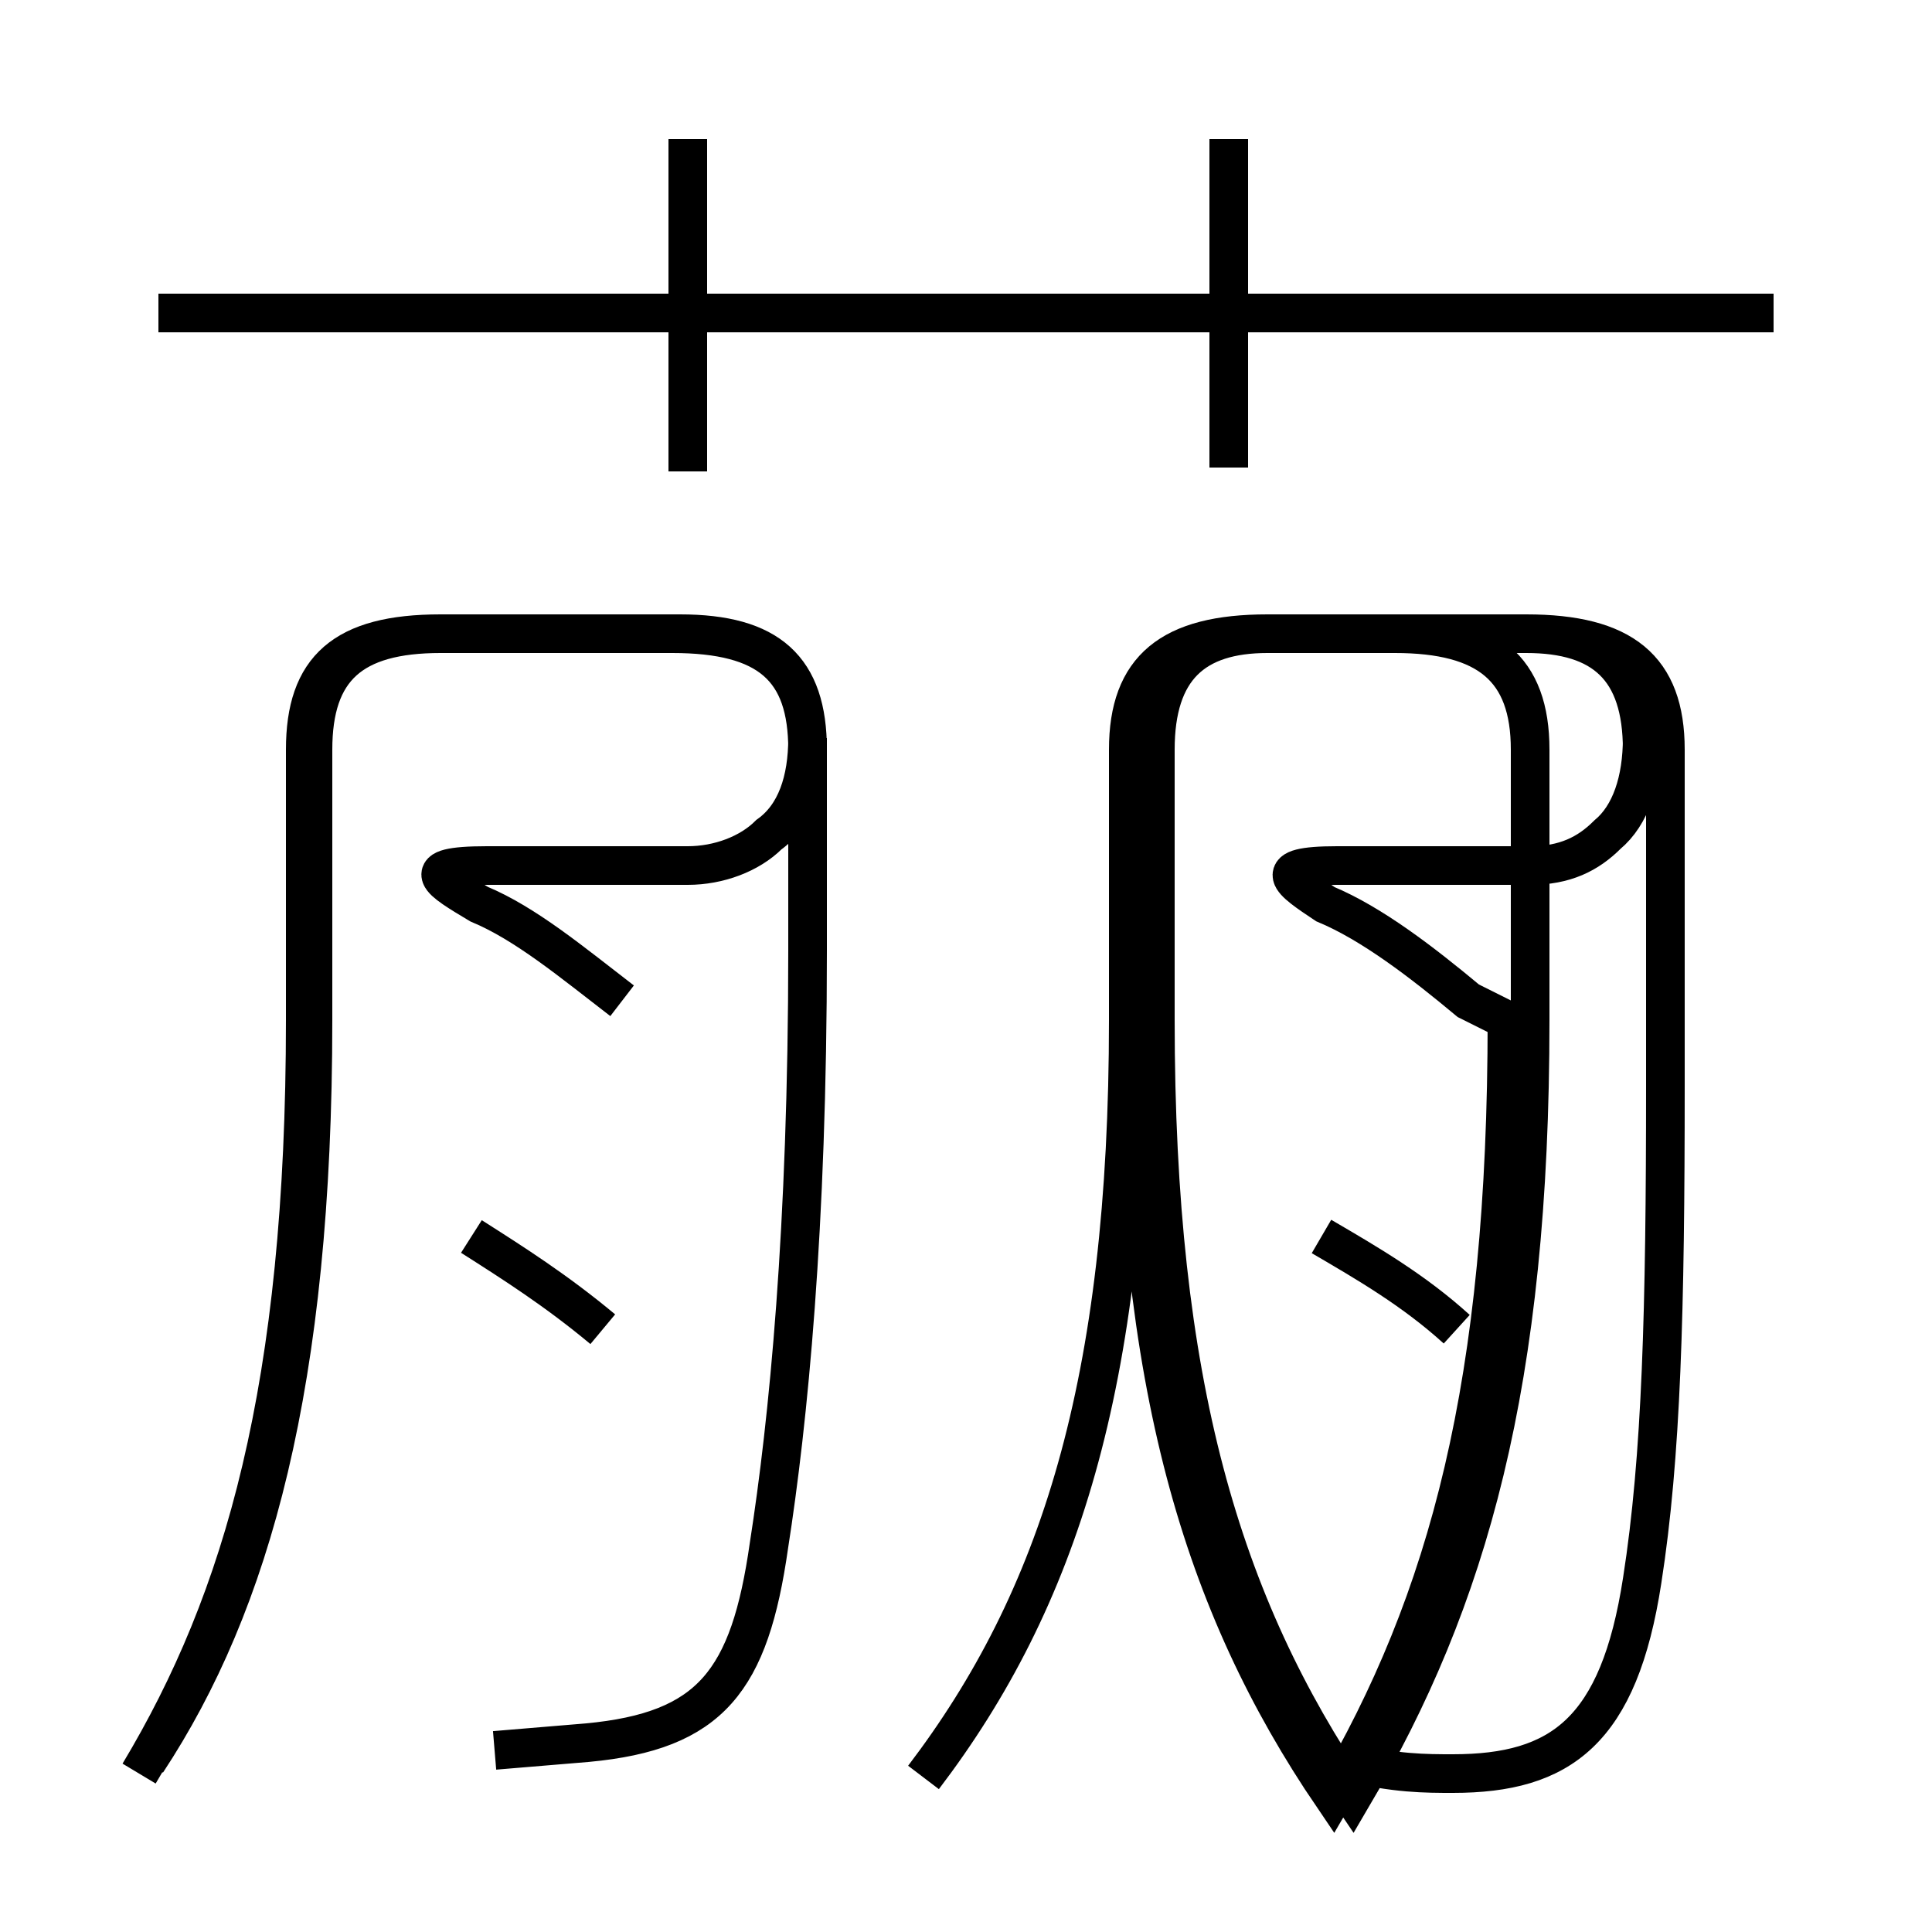 <?xml version='1.0' encoding='utf8'?>
<svg viewBox="0.0 -6.0 50.0 50.0" version="1.1" xmlns="http://www.w3.org/2000/svg">
<rect x="0.0" y="-6.0" width="50.0" height="50.0" fill="#808080" stroke="none"/>
<rect x="-1000" y="-1000" width="2000" height="2000" stroke="white" fill="white"/>
<g style="fill:white;stroke:#000000;  stroke-width:1">
<path d="M 34.9 1.6 C 36.1 1.9 36.9 1.9 37.6 1.9 C 40.4 1.9 41.9 0.8 42.5 -3.1 C 43.0 -6.3 43.1 -10.1 43.1 -15.9 L 43.1 -24.6 C 43.1 -26.7 42.0 -27.6 39.5 -27.6 L 32.8 -27.6 C 30.3 -27.6 29.2 -26.7 29.2 -24.6 L 29.2 -17.6 C 29.2 -8.2 27.4 -2.6 23.9 2.0 M 15.6 -9.6 C 14.4 -10.6 13.3 -11.3 12.2 -12.0 M 3.6 1.9 C 6.3 -2.6 7.9 -8.1 7.9 -17.6 L 7.9 -24.6 C 7.9 -26.7 8.9 -27.6 11.4 -27.6 L 17.4 -27.6 C 19.9 -27.6 20.9 -26.7 20.9 -24.6 L 20.9 -19.4 C 20.9 -12.2 20.4 -7.2 19.9 -4.0 C 19.4 -0.5 18.4 0.8 15.2 1.1 L 12.8 1.3 M 16.1 -18.1 C 14.8 -19.1 13.6 -20.1 12.4 -20.6 C 11.4 -21.2 10.7 -21.6 12.6 -21.6 C 13.8 -21.6 15.2 -21.6 16.1 -21.6 C 16.8 -21.6 17.4 -21.6 17.8 -21.6 C 18.6 -21.6 19.4 -21.9 19.9 -22.4 C 20.6 -22.9 20.9 -23.8 20.9 -24.9 L 20.9 -24.6 C 20.9 -26.7 19.9 -27.6 17.6 -27.6 L 11.4 -27.6 C 9.1 -27.6 8.1 -26.7 8.1 -24.6 L 8.1 -17.6 C 8.1 -8.2 6.5 -2.5 3.8 1.6 M 37.7 -9.6 C 36.6 -10.6 35.4 -11.3 34.2 -12.0 M 17.8 -31.8 L 17.8 -40.4 M 38.0 -18.1 C 36.8 -19.1 35.5 -20.1 34.3 -20.6 C 33.4 -21.2 32.8 -21.6 34.6 -21.6 C 35.8 -21.6 37.1 -21.6 38.0 -21.6 C 38.6 -21.6 39.2 -21.6 39.6 -21.6 C 40.5 -21.6 41.1 -21.9 41.6 -22.4 C 42.2 -22.9 42.5 -23.8 42.5 -24.9 L 42.5 -24.6 C 42.5 -26.7 41.5 -27.6 39.5 -27.6 L 32.8 -27.6 C 30.9 -27.6 29.9 -26.7 29.9 -24.6 L 29.9 -17.6 C 29.9 -8.2 31.6 -2.5 35.0 2.5 C 38.0 -2.6 39.6 -8.2 39.6 -17.6 L 39.6 -24.6 C 39.6 -26.7 38.5 -27.6 36.1 -27.6 L 32.8 -27.6 C 30.4 -27.6 29.4 -26.7 29.4 -24.6 L 29.4 -17.6 C 29.4 -8.2 31.1 -2.5 34.5 2.5 C 37.5 -2.6 39.0 -8.2 39.0 -17.6 Z M 45.9 -35.9 L 4.1 -35.9 M 31.8 -31.9 L 31.8 -40.4" transform="translate(0.0, 38.0)" />
</g>
</svg>